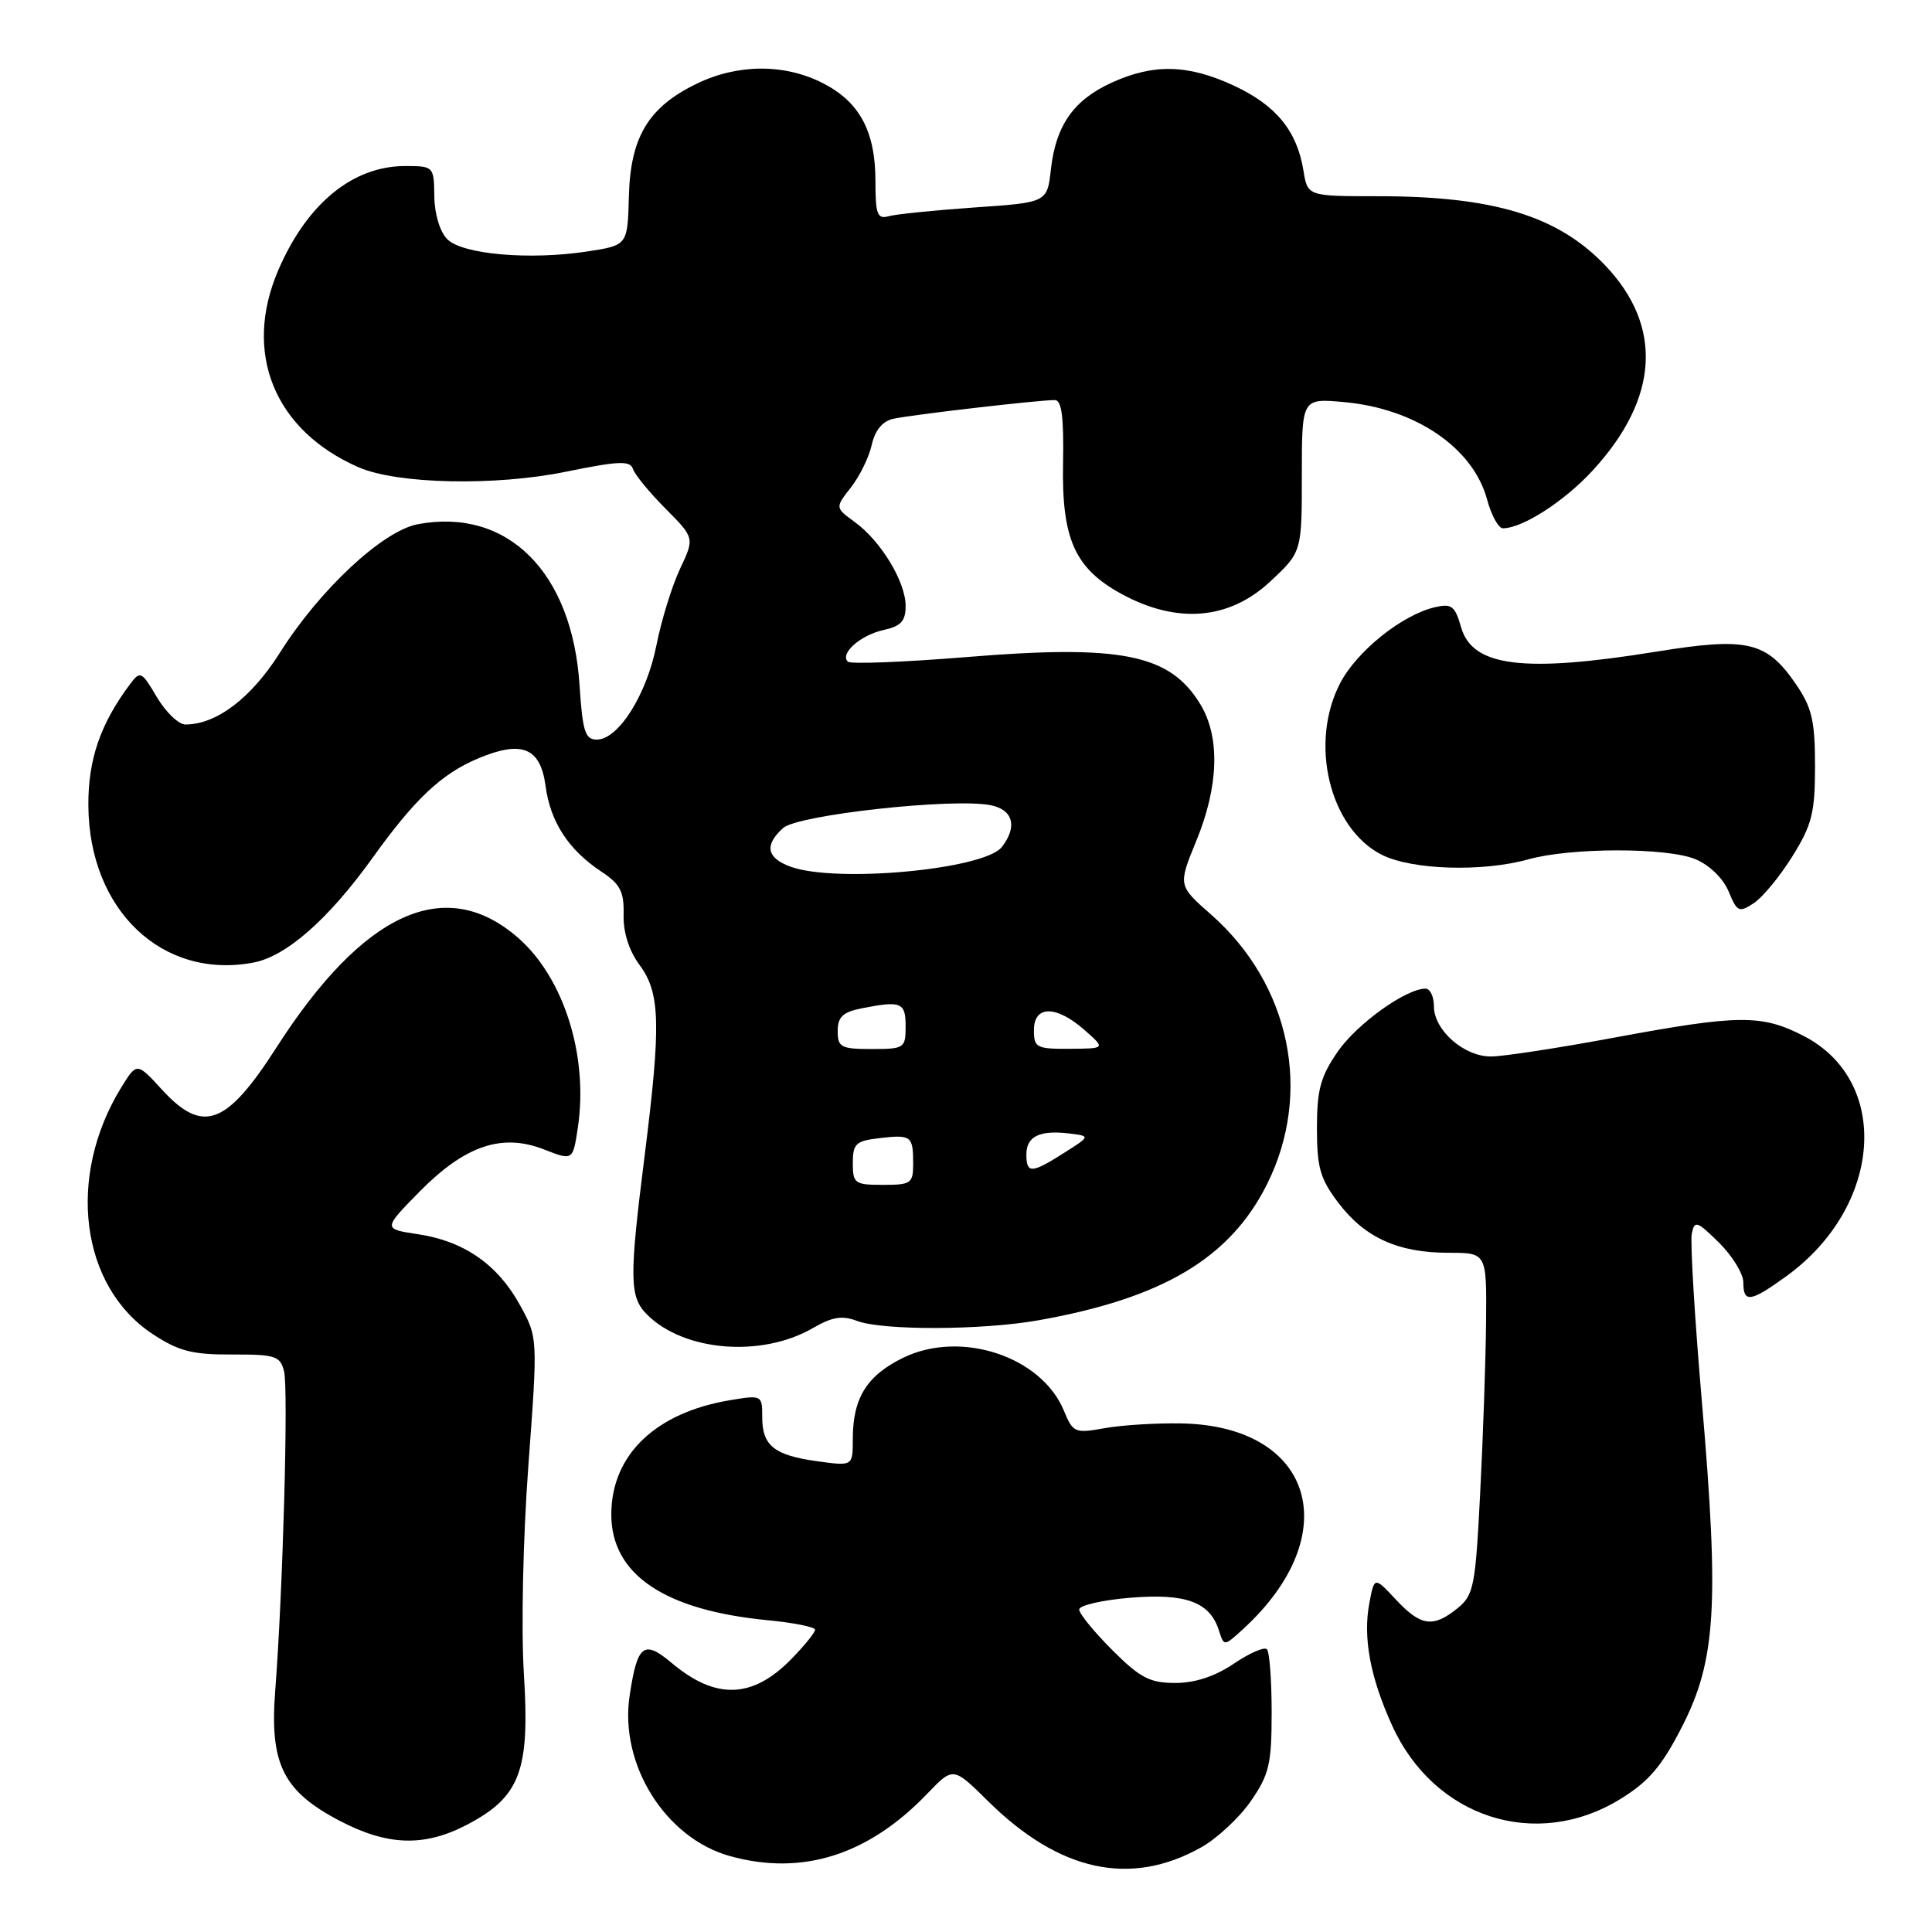 <?xml version="1.0" encoding="UTF-8" standalone="no"?>
<!DOCTYPE svg PUBLIC "-//W3C//DTD SVG 1.1//EN" "http://www.w3.org/Graphics/SVG/1.1/DTD/svg11.dtd" >
<svg xmlns="http://www.w3.org/2000/svg" xmlns:xlink="http://www.w3.org/1999/xlink" version="1.1" viewBox="0 0 256 256">
 <g >
 <path fill="currentColor"
d=" M 159.17 244.78 C 161.26 243.61 164.22 240.85 165.74 238.66 C 168.17 235.14 168.50 233.76 168.50 226.92 C 168.50 222.66 168.22 218.88 167.87 218.53 C 167.52 218.19 165.54 219.05 163.48 220.45 C 161.00 222.13 158.36 223.00 155.73 223.00 C 152.35 223.00 151.07 222.33 147.37 218.63 C 144.97 216.23 143.00 213.82 143.00 213.27 C 143.00 212.72 146.04 212.02 149.75 211.71 C 157.14 211.10 160.32 212.27 161.52 216.06 C 162.19 218.17 162.19 218.17 164.74 215.84 C 178.40 203.30 174.07 188.93 156.53 188.61 C 153.21 188.55 148.64 188.83 146.37 189.24 C 142.42 189.95 142.18 189.85 140.96 186.90 C 137.99 179.73 127.33 176.21 119.72 179.89 C 114.86 182.25 113.00 185.23 113.00 190.68 C 113.00 194.27 113.00 194.27 108.35 193.63 C 102.59 192.84 101.00 191.58 101.00 187.79 C 101.00 184.86 100.95 184.83 96.75 185.53 C 86.84 187.18 81.01 192.79 81.00 200.67 C 81.00 208.62 88.02 213.37 101.75 214.69 C 105.19 215.02 108.00 215.59 108.00 215.95 C 108.00 216.32 106.59 218.06 104.87 219.82 C 99.70 225.11 94.84 225.26 88.99 220.34 C 85.30 217.24 84.45 217.90 83.43 224.68 C 82.05 233.79 88.16 243.56 96.72 245.94 C 106.29 248.60 115.07 245.82 122.90 237.64 C 126.30 234.10 126.30 234.10 130.90 238.64 C 140.36 248.00 149.80 250.05 159.17 244.78 Z  M 61.99 241.73 C 68.93 238.05 70.22 234.61 69.42 221.86 C 69.04 215.79 69.30 203.90 70.01 194.21 C 71.27 177.22 71.27 177.22 68.88 172.90 C 65.93 167.54 61.47 164.45 55.39 163.54 C 50.74 162.84 50.74 162.84 55.60 157.89 C 61.64 151.77 66.53 150.12 72.12 152.32 C 75.91 153.80 75.91 153.80 76.57 149.40 C 77.98 139.96 74.74 129.61 68.69 124.30 C 59.06 115.85 48.18 120.78 36.61 138.83 C 29.99 149.15 26.87 150.29 21.45 144.37 C 18.13 140.75 18.13 140.75 16.05 144.12 C 8.80 155.93 10.64 170.43 20.20 176.75 C 23.66 179.03 25.44 179.50 30.72 179.48 C 36.49 179.46 37.13 179.67 37.64 181.71 C 38.23 184.05 37.48 210.94 36.47 224.00 C 35.71 233.71 37.50 237.33 44.98 241.25 C 51.39 244.61 56.27 244.75 61.99 241.73 Z  M 214.74 238.36 C 218.50 236.04 220.22 234.01 222.91 228.73 C 227.37 219.99 227.82 212.64 225.51 185.76 C 224.55 174.59 223.95 164.56 224.17 163.47 C 224.54 161.67 224.85 161.78 227.79 164.67 C 229.55 166.42 231.00 168.78 231.00 169.92 C 231.00 172.69 231.94 172.55 236.72 169.09 C 249.44 159.87 250.62 143.23 238.96 137.25 C 233.41 134.40 230.38 134.43 213.90 137.49 C 206.53 138.86 199.18 139.99 197.56 139.99 C 193.98 140.00 190.00 136.50 190.00 133.33 C 190.00 132.05 189.50 131.00 188.89 131.00 C 186.30 131.00 179.83 135.64 177.26 139.34 C 174.98 142.64 174.50 144.39 174.50 149.49 C 174.50 154.74 174.93 156.21 177.38 159.43 C 180.88 164.02 185.28 166.00 191.97 166.00 C 197.00 166.00 197.00 166.00 196.91 175.25 C 196.86 180.34 196.51 190.51 196.13 197.86 C 195.50 210.23 195.28 211.36 193.12 213.11 C 189.89 215.72 188.26 215.49 184.96 211.95 C 182.11 208.90 182.11 208.90 181.44 212.45 C 180.59 217.02 181.55 222.21 184.45 228.61 C 190.01 240.90 203.57 245.26 214.74 238.36 Z  M 107.76 175.95 C 110.28 174.49 111.60 174.28 113.57 175.03 C 116.95 176.31 130.12 176.27 137.57 174.95 C 154.06 172.03 162.99 166.72 167.89 156.91 C 173.95 144.78 170.97 130.43 160.48 121.19 C 156.09 117.33 156.09 117.33 158.52 111.41 C 161.50 104.16 161.69 97.64 159.04 93.30 C 155.00 86.67 148.59 85.38 128.01 87.07 C 119.73 87.74 112.68 88.02 112.34 87.67 C 111.26 86.59 114.01 84.16 117.07 83.48 C 119.38 82.98 120.00 82.30 120.00 80.29 C 120.00 77.10 116.73 71.69 113.27 69.18 C 110.65 67.27 110.65 67.27 112.75 64.59 C 113.91 63.11 115.15 60.58 115.51 58.95 C 115.93 57.04 116.93 55.82 118.33 55.50 C 120.53 54.99 137.45 53.02 139.76 53.01 C 140.68 53.00 140.97 55.23 140.86 61.40 C 140.67 71.40 142.41 75.30 148.55 78.67 C 155.92 82.71 162.85 82.15 168.29 77.07 C 172.50 73.15 172.50 73.15 172.50 62.96 C 172.50 52.77 172.50 52.77 178.09 53.28 C 187.56 54.13 195.21 59.34 197.05 66.20 C 197.62 68.29 198.55 70.00 199.14 70.00 C 201.73 70.00 207.26 66.45 211.04 62.34 C 219.82 52.81 220.40 43.24 212.69 35.16 C 206.41 28.59 197.91 26.00 182.58 26.00 C 173.26 26.00 173.26 26.00 172.71 22.58 C 171.86 17.35 169.08 13.95 163.54 11.37 C 157.46 8.53 152.89 8.41 147.33 10.94 C 142.27 13.24 139.91 16.59 139.25 22.43 C 138.76 26.83 138.76 26.83 129.13 27.49 C 123.83 27.86 118.71 28.38 117.75 28.65 C 116.25 29.07 116.00 28.41 116.00 24.02 C 116.00 17.40 113.91 13.51 109.02 11.01 C 103.95 8.43 97.76 8.45 92.32 11.09 C 85.92 14.19 83.54 18.14 83.33 26.00 C 83.16 32.50 83.16 32.50 77.83 33.32 C 70.17 34.49 61.28 33.71 59.27 31.70 C 58.29 30.72 57.58 28.37 57.55 26.02 C 57.50 22.05 57.46 22.01 53.70 22.00 C 46.73 22.00 40.65 26.99 36.86 35.83 C 32.17 46.77 36.35 57.03 47.50 61.91 C 52.63 64.15 65.56 64.43 74.96 62.51 C 81.98 61.08 83.50 61.01 83.87 62.14 C 84.11 62.89 86.05 65.25 88.18 67.39 C 92.04 71.28 92.04 71.28 90.10 75.39 C 89.04 77.65 87.63 82.20 86.98 85.50 C 85.68 92.07 81.93 98.00 79.08 98.00 C 77.53 98.00 77.19 96.92 76.79 90.75 C 75.81 75.77 67.22 67.24 55.37 69.46 C 50.72 70.33 42.38 78.10 37.08 86.50 C 33.29 92.50 28.68 96.00 24.57 96.00 C 23.67 96.00 21.97 94.37 20.79 92.38 C 18.77 88.95 18.58 88.85 17.25 90.63 C 13.30 95.90 11.66 100.65 11.71 106.77 C 11.80 120.59 21.50 129.82 33.56 127.55 C 37.92 126.74 43.53 121.81 49.38 113.65 C 55.00 105.82 58.52 102.52 63.39 100.48 C 69.18 98.06 71.61 99.07 72.29 104.15 C 72.93 108.93 75.34 112.62 79.69 115.50 C 82.19 117.15 82.70 118.14 82.63 121.19 C 82.57 123.55 83.34 125.97 84.77 127.90 C 87.49 131.59 87.60 135.77 85.43 153.03 C 83.36 169.44 83.39 171.84 85.74 174.19 C 90.65 179.09 100.94 179.92 107.76 175.95 Z  M 237.50 113.47 C 240.10 109.29 240.50 107.71 240.50 101.51 C 240.50 95.52 240.09 93.76 238.00 90.70 C 234.09 84.98 231.56 84.39 219.51 86.34 C 201.90 89.19 195.11 88.35 193.61 83.14 C 192.79 80.27 192.35 79.94 190.09 80.47 C 185.75 81.50 179.80 86.28 177.59 90.50 C 173.44 98.45 176.16 109.73 183.07 113.25 C 187.04 115.27 196.41 115.57 202.50 113.87 C 208.15 112.29 220.89 112.28 224.66 113.85 C 226.52 114.63 228.33 116.39 229.05 118.12 C 230.17 120.83 230.43 120.96 232.38 119.68 C 233.55 118.91 235.85 116.12 237.50 113.47 Z  M 113.00 154.11 C 113.00 151.55 113.40 151.17 116.53 150.81 C 120.74 150.32 121.00 150.51 121.00 154.17 C 121.00 156.81 120.73 157.00 117.00 157.00 C 113.26 157.00 113.00 156.82 113.00 154.11 Z  M 136.00 152.97 C 136.00 150.58 137.75 149.72 141.67 150.19 C 144.50 150.54 144.50 150.54 141.00 152.76 C 136.68 155.51 136.00 155.54 136.00 152.97 Z  M 111.00 136.62 C 111.00 134.76 111.68 134.11 114.12 133.62 C 119.42 132.57 120.00 132.80 120.00 136.00 C 120.00 138.89 119.83 139.00 115.50 139.00 C 111.43 139.00 111.00 138.77 111.00 136.62 Z  M 137.00 136.50 C 137.00 133.19 139.95 133.18 143.69 136.47 C 146.50 138.94 146.50 138.94 141.75 138.97 C 137.34 139.00 137.00 138.82 137.00 136.50 Z  M 104.75 114.84 C 101.58 113.68 101.25 111.99 103.76 109.72 C 105.69 107.97 126.25 105.71 131.25 106.69 C 134.24 107.28 134.85 109.53 132.75 112.23 C 130.43 115.21 110.79 117.04 104.75 114.84 Z "/>
</g>
</svg>
